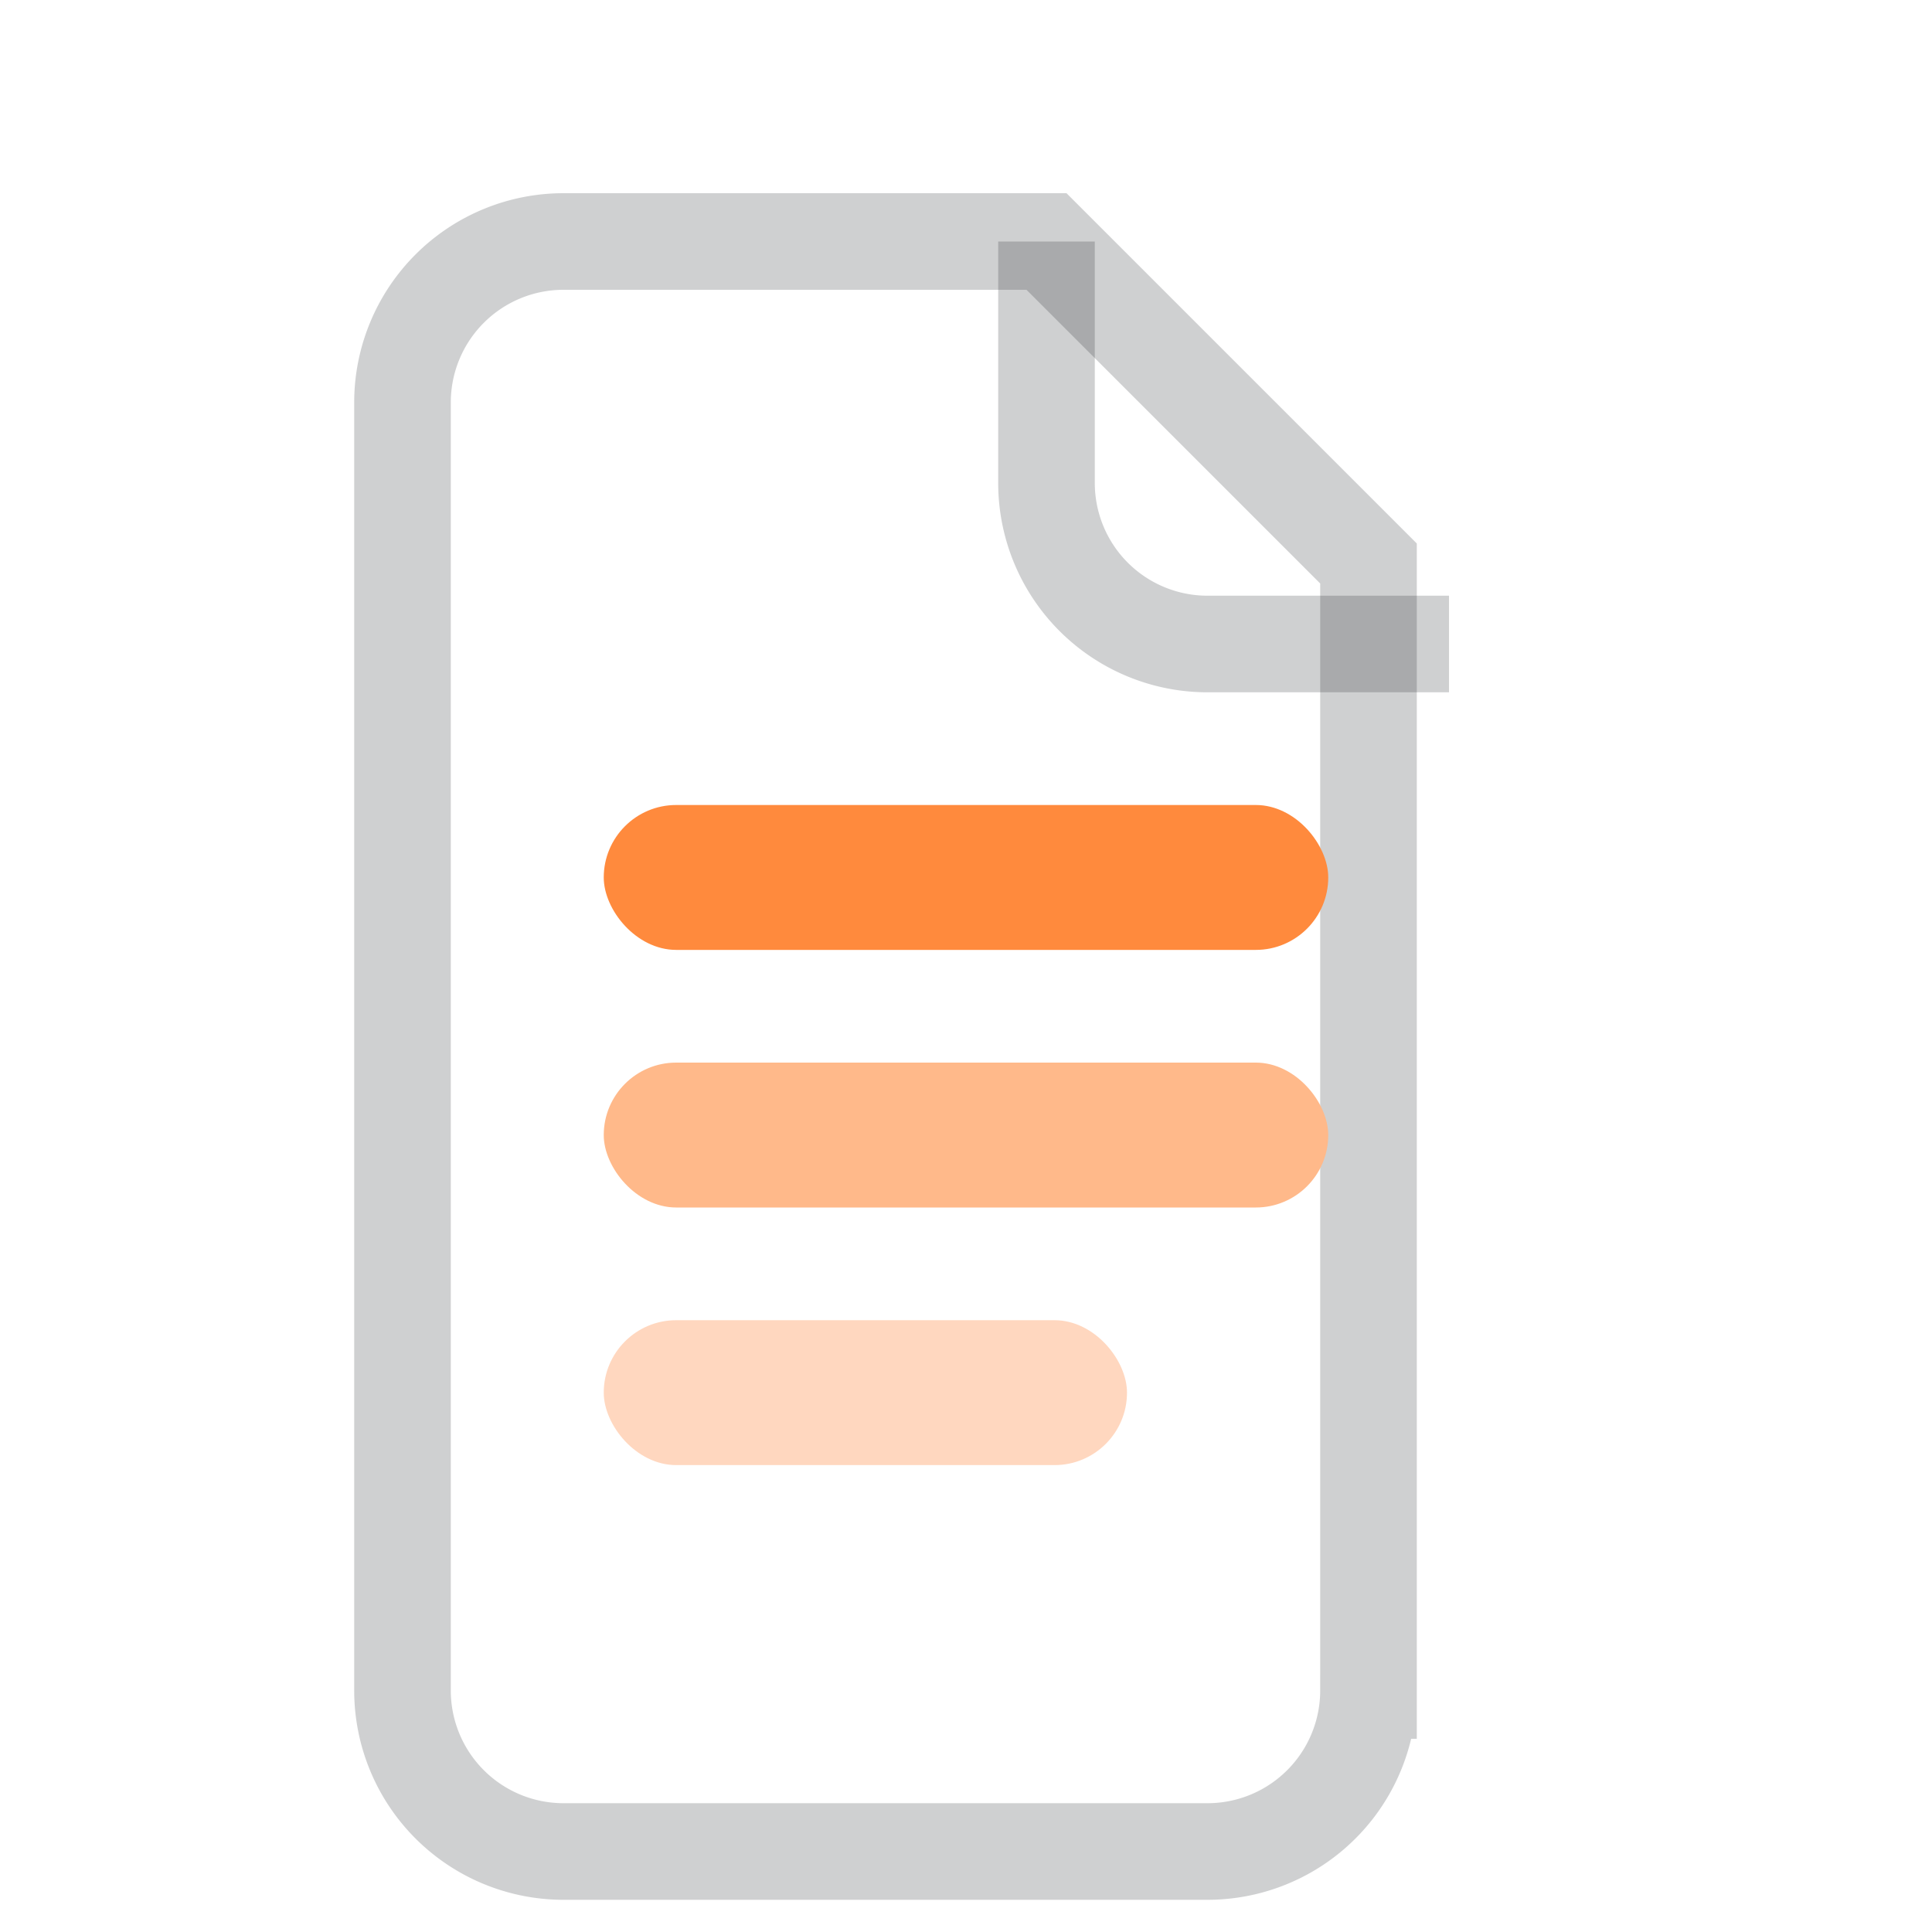 <svg xmlns="http://www.w3.org/2000/svg" width="24" height="24" viewBox="0 0 24 24" fill="none">
  <path d="M7 3h6l4 4v14a2 2 0 0 1-2 2H7a2 2 0 0 1-2-2V5a2 2 0 0 1 2-2Z" stroke="#0f1419" stroke-opacity=".2" stroke-width="1.2"/>
  <path d="M13 3v3a2 2 0 0 0 2 2h3" stroke="#0f1419" stroke-opacity=".2" stroke-width="1.2"/>
  <rect x="7.5" y="10" width="9" height="1.8" rx="0.9" fill="#ff8a3d"/>
  <rect x="7.5" y="13.2" width="9" height="1.8" rx="0.9" fill="#ffb98a"/>
  <rect x="7.5" y="16.4" width="6.5" height="1.8" rx="0.9" fill="#ffd7bf"/>
</svg>

